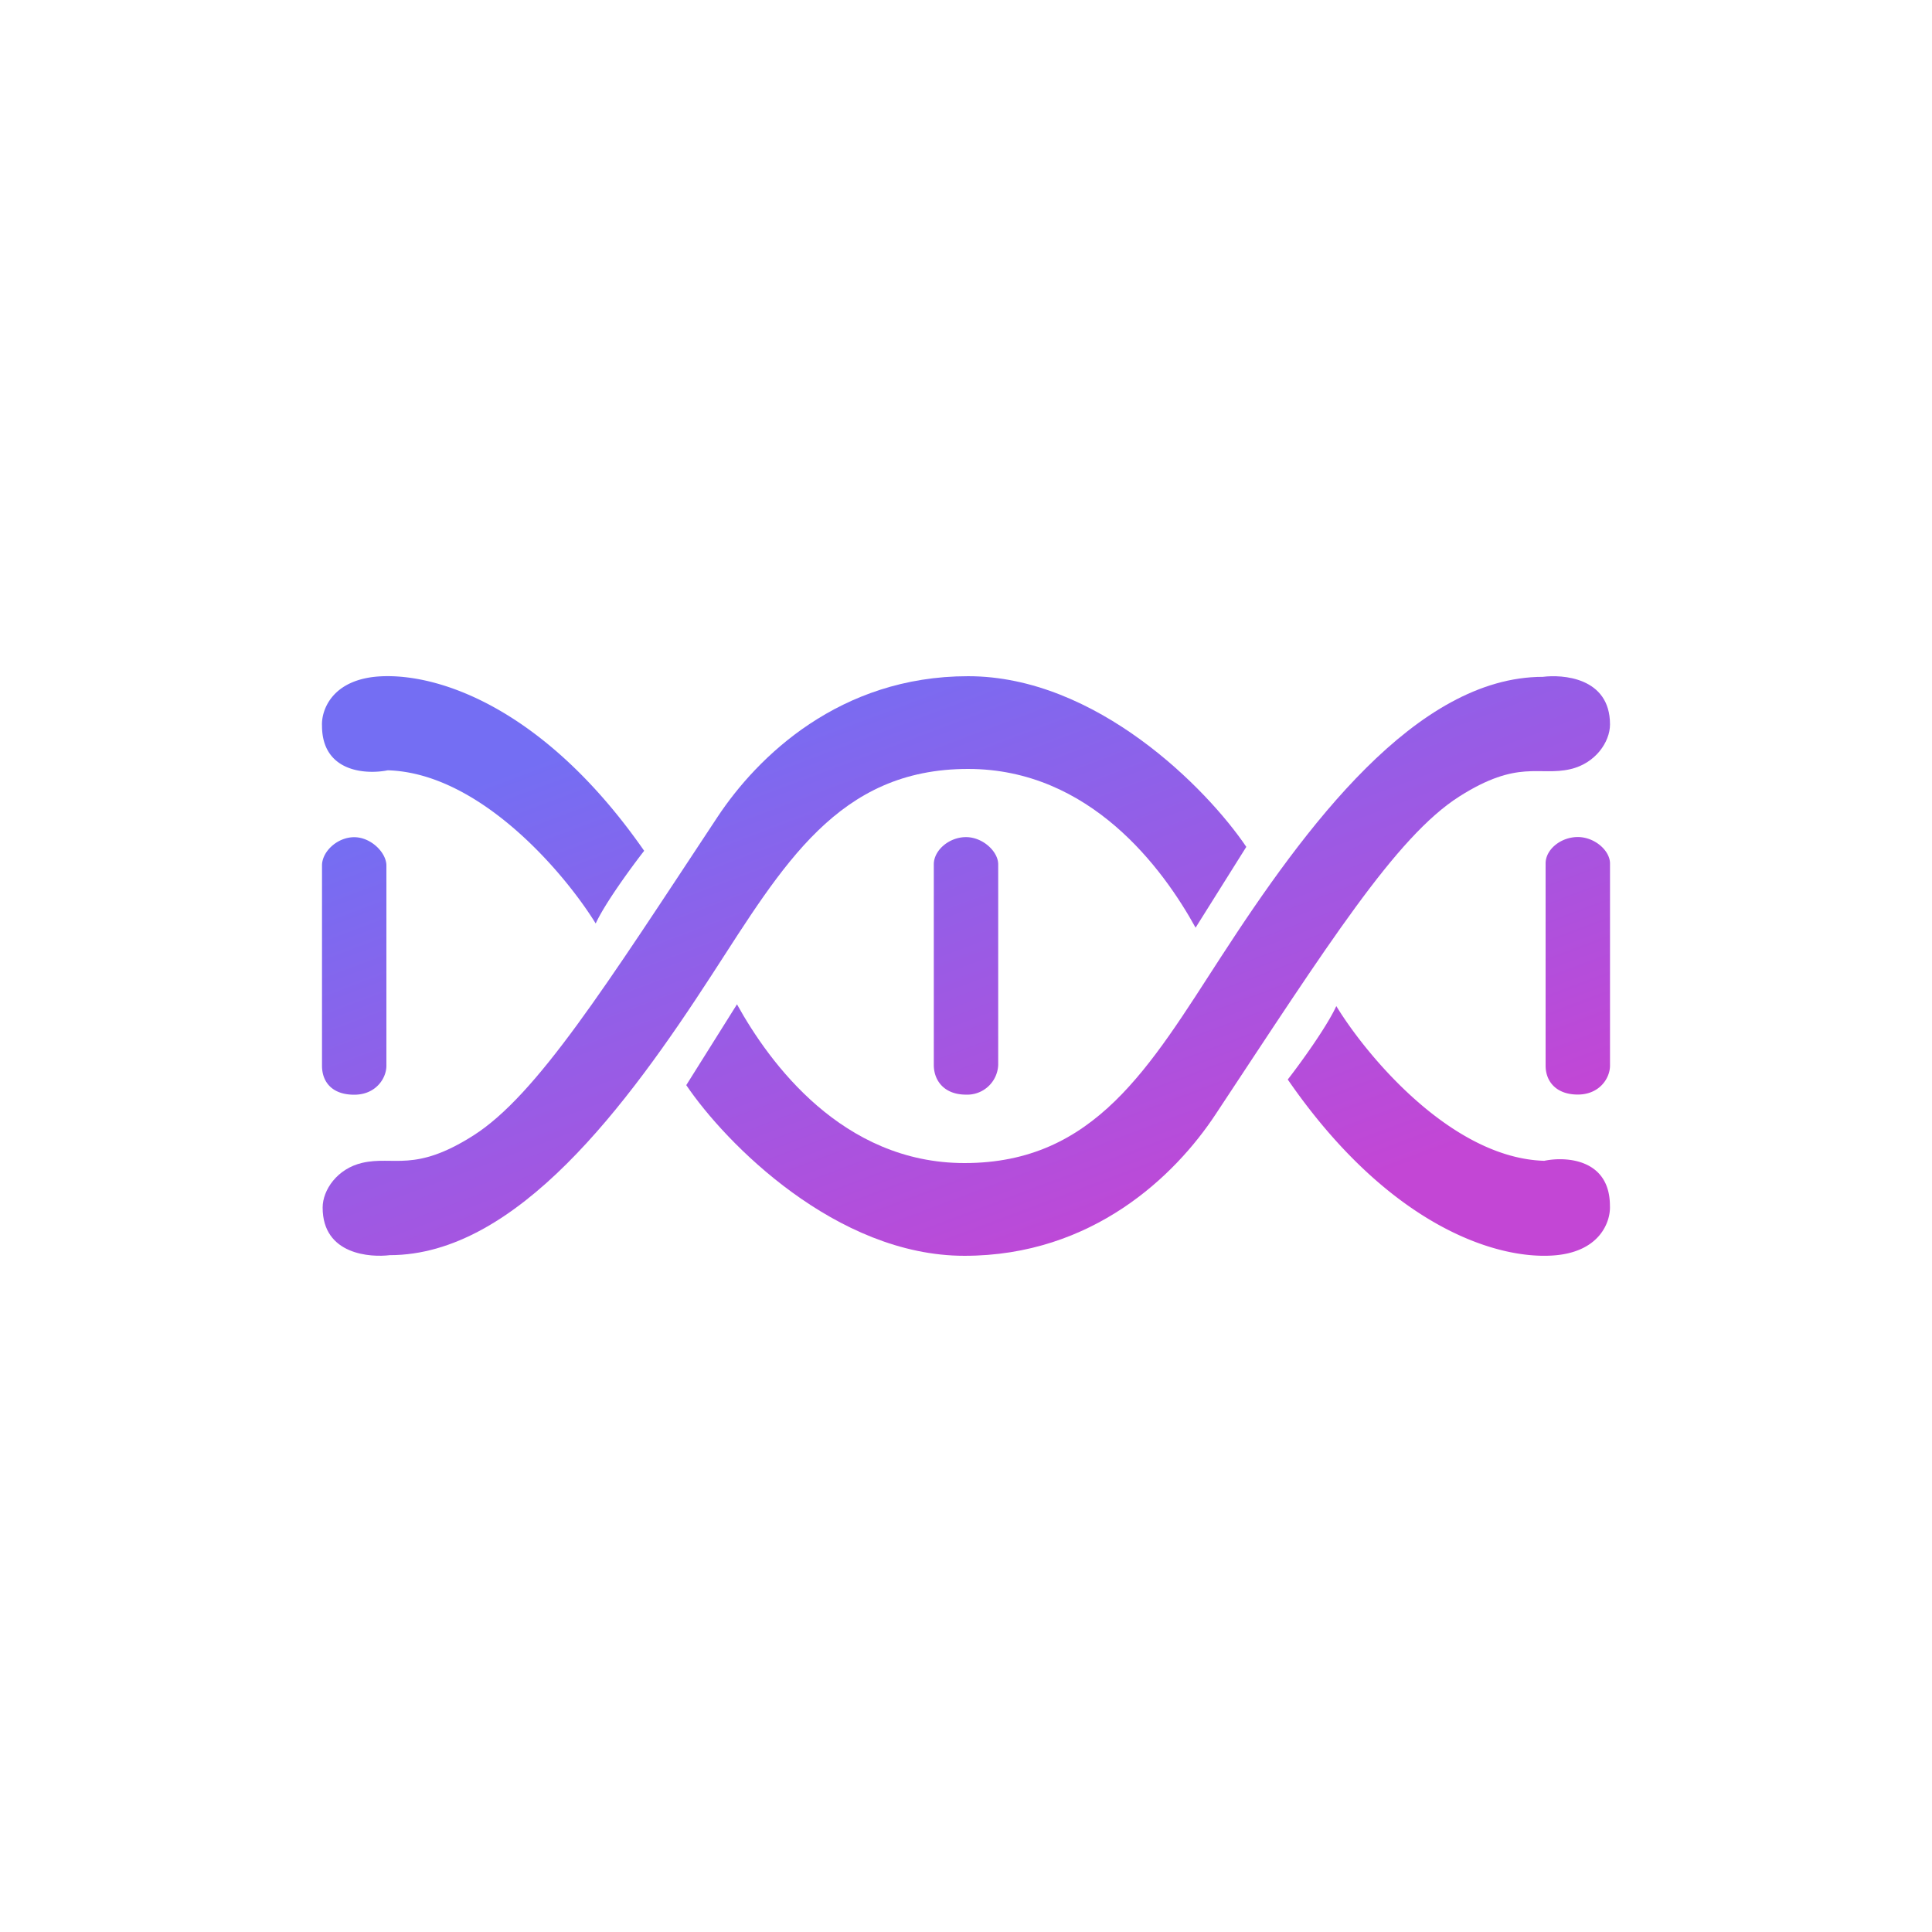 <svg xmlns="http://www.w3.org/2000/svg" width="24" height="24" fill="none" viewBox="0 0 24 24">
    <path fill="url(#BDP__a)" d="M4 13.24v-2.488c0-.175.191-.352.4-.352s.4.192.4.352v2.487c0 .157-.132.36-.4.36-.28 0-.4-.164-.4-.36m7.6-.01v-2.492c0-.175.19-.338.4-.338.209 0 .4.179.4.338v2.492a.385.385 0 0 1-.4.369c-.27 0-.4-.173-.4-.37m7.6.01v-2.512c0-.175.19-.328.4-.328.209 0 .4.168.4.328v2.512c0 .157-.132.359-.4.359-.269 0-.4-.163-.4-.36M4.723 8.402c-.6.034-.732.422-.723.612 0 .577.544.61.817.555 1.146.033 2.2 1.282 2.583 1.903.118-.256.45-.708.602-.903-1.218-1.75-2.53-2.208-3.279-2.167m14.554 7.195c.6-.034.732-.425.722-.617 0-.583-.544-.617-.816-.56-1.146-.034-2.2-1.295-2.583-1.922-.118.258-.45.716-.603.912 1.218 1.767 2.53 2.23 3.28 2.187"/>
    <path fill="url(#BDP__b)" d="M4.501 14.445c-.313.072-.493.338-.493.556 0 .591.601.62.834.591 1.575 0 2.95-1.863 3.999-3.48.887-1.367 1.569-2.56 3.185-2.56 1.518 0 2.424 1.243 2.826 1.972l.63-1.004c-.488-.723-1.862-2.12-3.456-2.12s-2.617.998-3.115 1.752c-1.394 2.109-2.243 3.452-3.03 3.953-.732.466-.988.25-1.38.34"/>
    <path fill="url(#BDP__c)" d="M19.507 9.555c.313-.072.493-.339.493-.556 0-.591-.601-.621-.834-.591-1.575 0-2.95 1.863-3.999 3.48-.887 1.367-1.569 2.56-3.185 2.56-1.518 0-2.423-1.243-2.827-1.972l-.63 1.004c.488.722 1.863 2.12 3.456 2.12 1.594 0 2.618-.999 3.116-1.752 1.395-2.109 2.243-3.452 3.03-3.953.733-.466.988-.25 1.38-.34"/>
    <defs>
        <linearGradient id="BDP__a" x1="6.567" x2="9.557" y1="9.49" y2="17.462" gradientUnits="userSpaceOnUse">
            <stop stop-color="#746EF3"/>
            <stop offset="1" stop-color="#C346D5"/>
        </linearGradient>
        <linearGradient id="BDP__b" x1="6.568" x2="9.557" y1="9.49" y2="17.462" gradientUnits="userSpaceOnUse">
            <stop stop-color="#746EF3"/>
            <stop offset="1" stop-color="#C346D5"/>
        </linearGradient>
        <linearGradient id="BDP__c" x1="6.568" x2="9.557" y1="9.49" y2="17.462" gradientUnits="userSpaceOnUse">
            <stop stop-color="#746EF3"/>
            <stop offset="1" stop-color="#C346D5"/>
        </linearGradient>
    </defs>
</svg>
